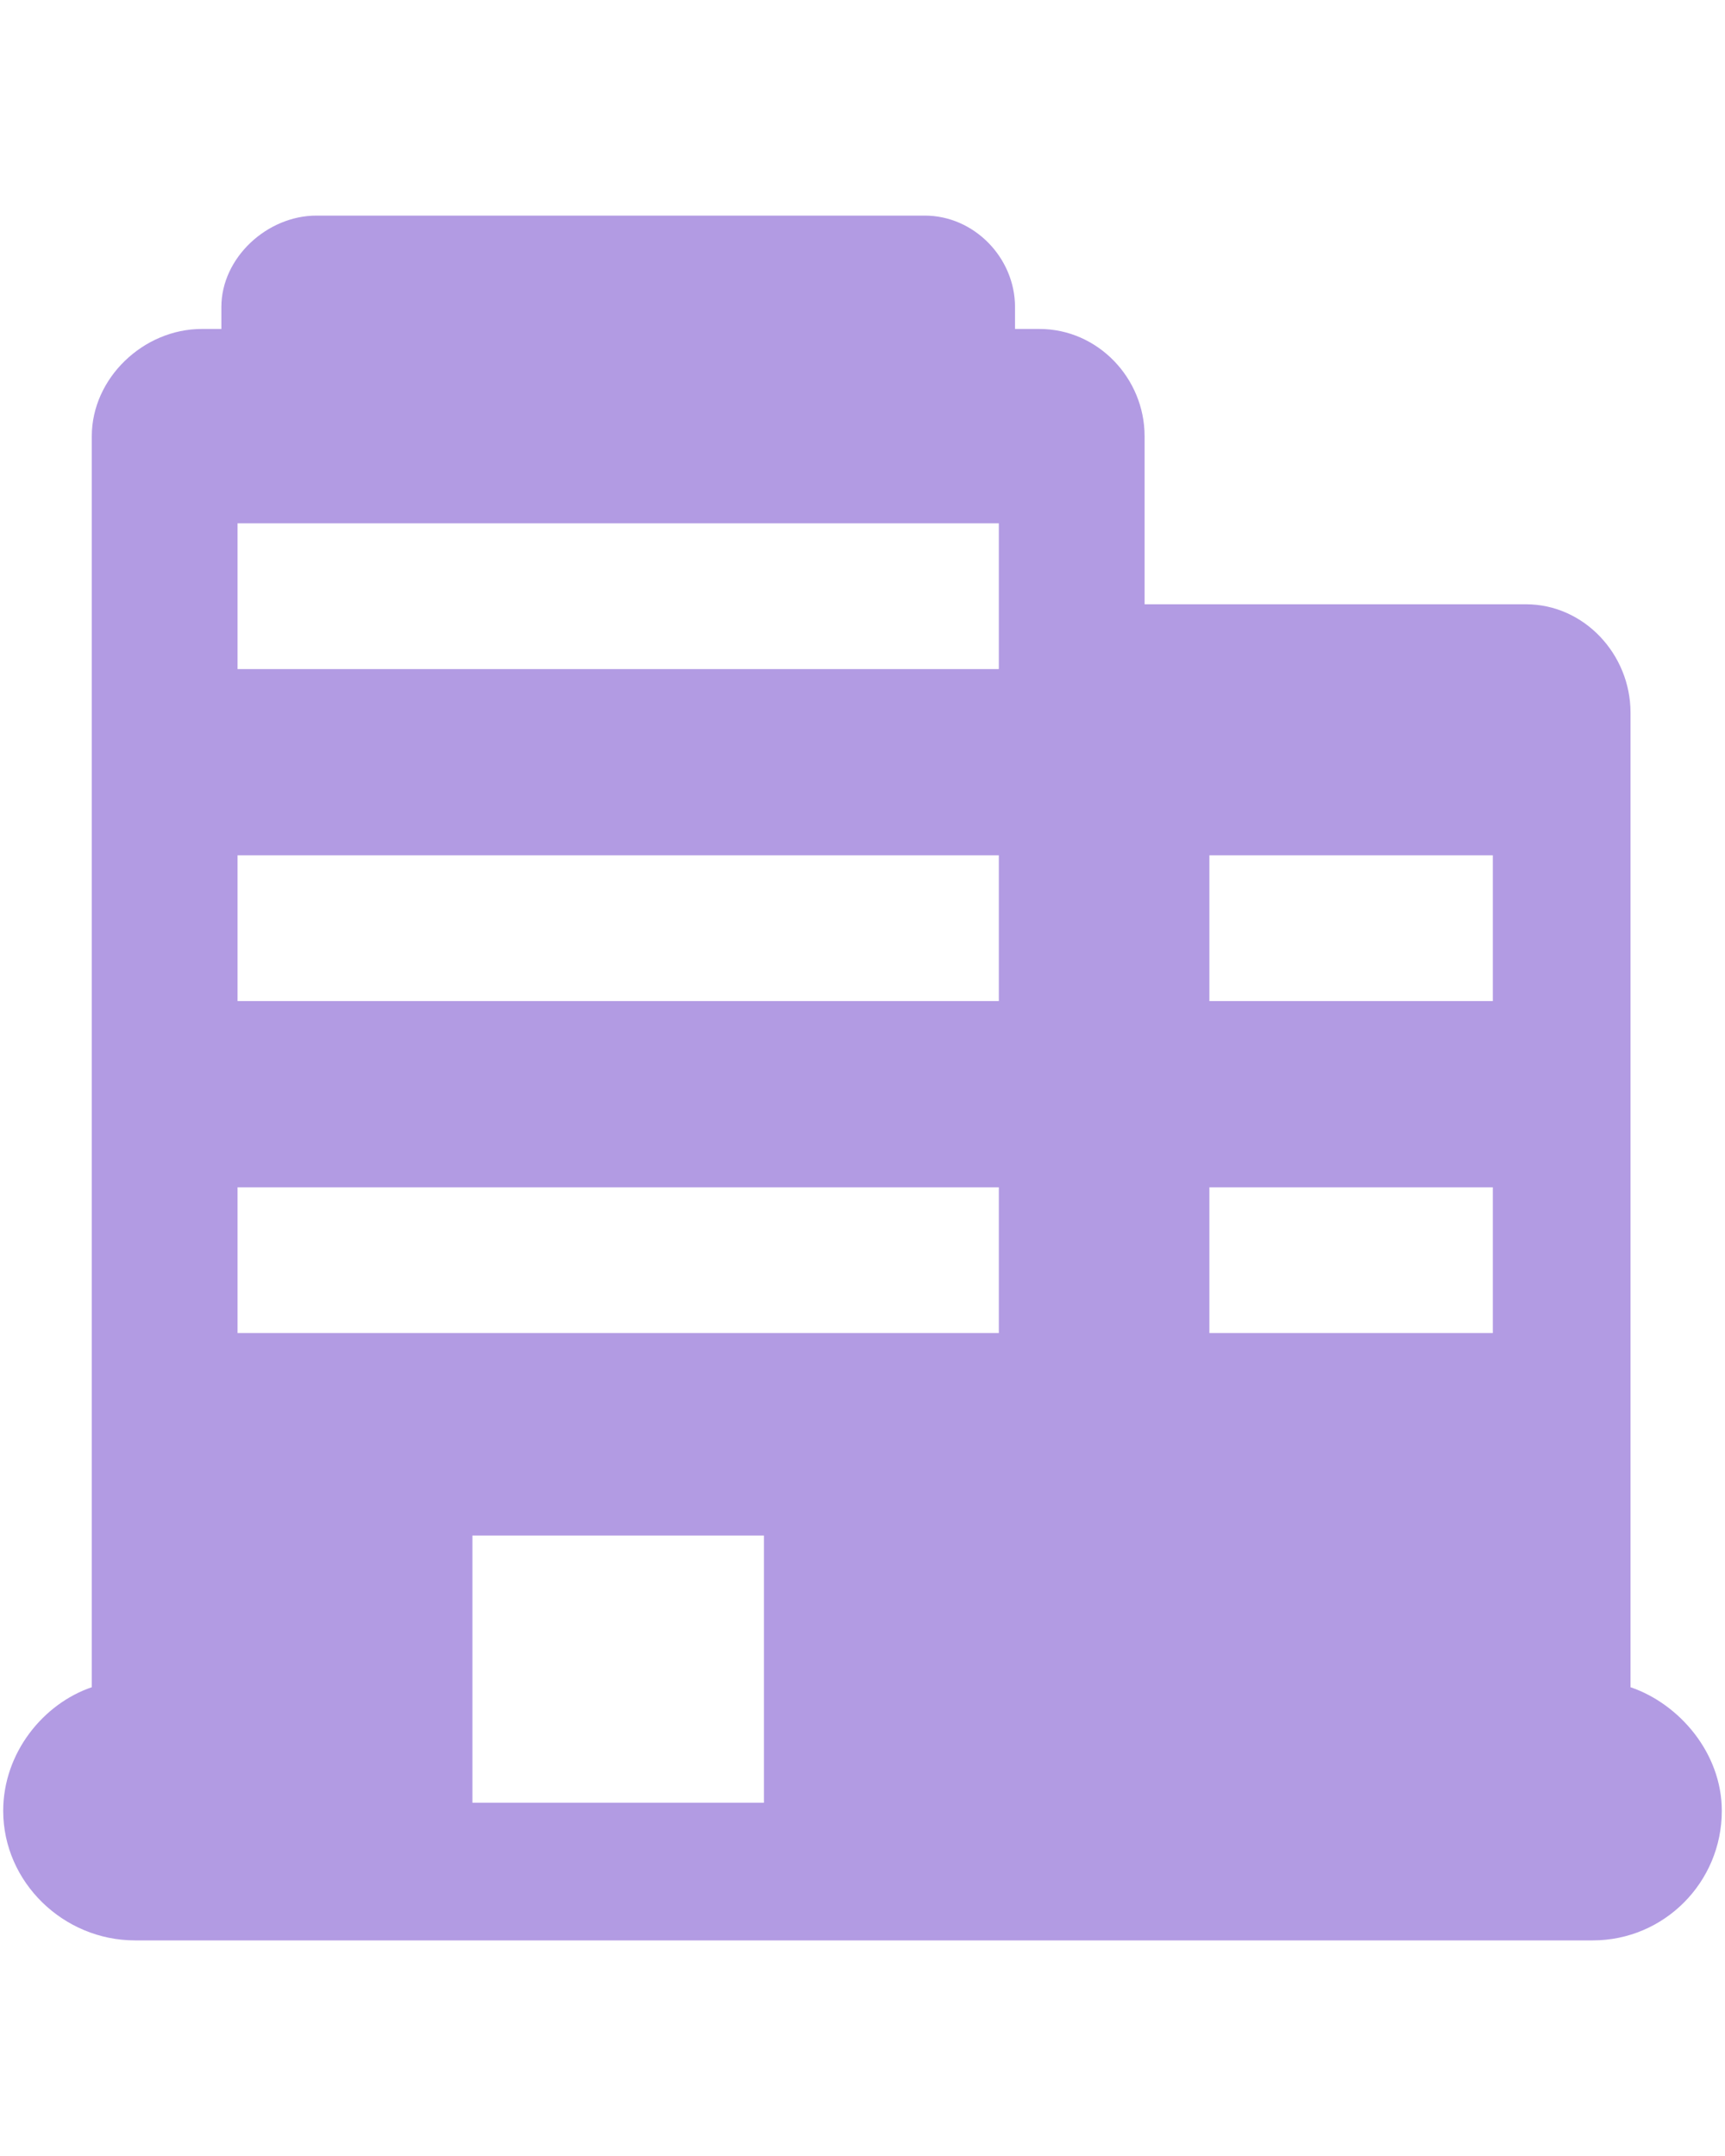 <?xml version="1.0" encoding="iso-8859-1"?>
<!-- Generator: Adobe Illustrator 19.0.0, SVG Export Plug-In . SVG Version: 6.00 Build 0)  -->
<svg version="1.1" id="Capa_1" xmlns="http://www.w3.org/2000/svg" xmlns:xlink="http://www.w3.org/1999/xlink" x="0px" y="0px" height='50' width='40' fill='#B29BE3'
	 viewBox="0 0 213 213" style="enable-background:new 0 0 213 213;" xml:space="preserve">
<path d="M201.333,181.734V61.374c0-7.185-5.723-13.374-12.907-13.374h-47.093V27.248c0-7.185-5.796-13.248-12.98-13.248h-3.02
	v-2.713c0-6.082-5.058-11.287-11.14-11.287H39.067c-6.082,0-11.733,5.205-11.733,11.287V14h-2.427
	c-7.185,0-13.573,6.063-13.573,13.248v154.486c-6,2.041-10.938,8.112-10.938,15.266c0,8.822,7.449,16,16.271,16h180
	c8.822,0,15.939-7.178,15.939-16C212.605,189.846,207.333,183.775,201.333,181.734z M94.333,196h-36v-33h36V196z M123.333,138h-94
	v-18h94V138z M123.333,97h-94V79h94V97z M123.333,56h-94V38h94V56z M184.333,138h-35v-18h35V138z M184.333,97h-35V79h35V97z"/>
<g>
</g>
<g>
</g>
<g>
</g>
<g>
</g>
<g>
</g>
<g>
</g>
<g>
</g>
<g>
</g>
<g>
</g>
<g>
</g>
<g>
</g>
<g>
</g>
<g>
</g>
<g>
</g>
<g>
</g>
</svg>
